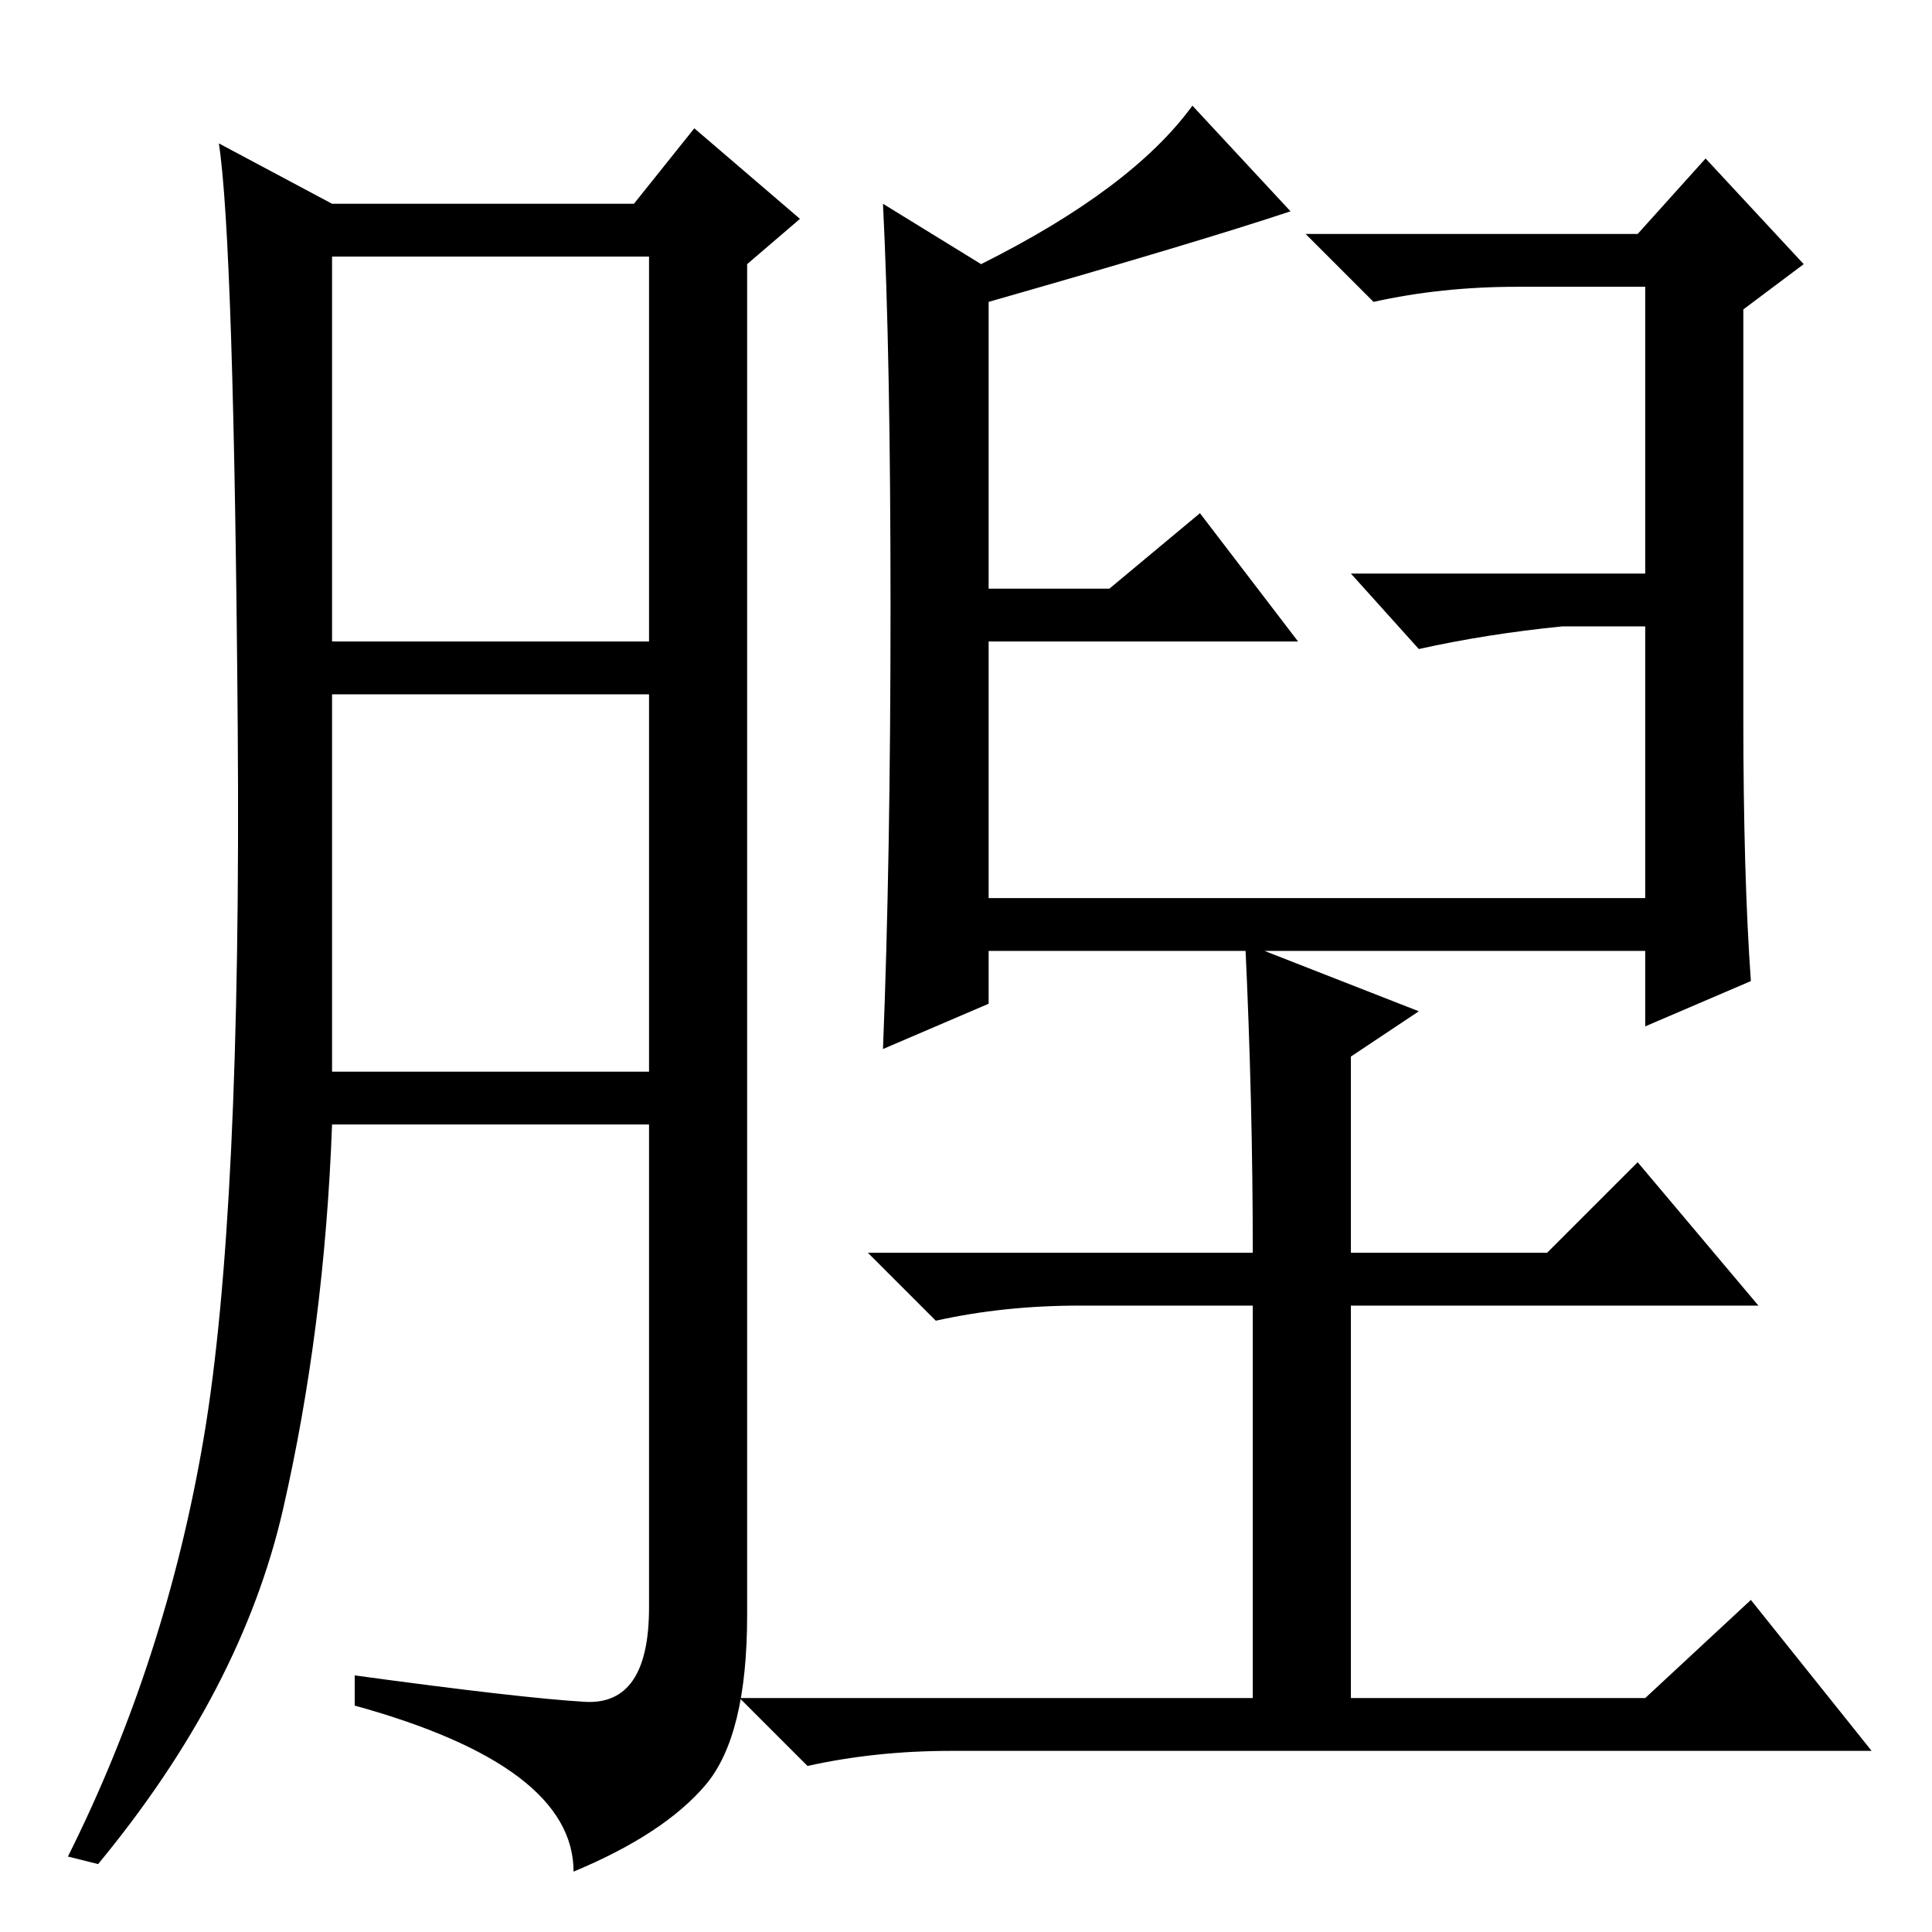 <?xml version="1.0" standalone="no"?>
<!DOCTYPE svg PUBLIC "-//W3C//DTD SVG 1.1//EN" "http://www.w3.org/Graphics/SVG/1.1/DTD/svg11.dtd" >
<svg xmlns="http://www.w3.org/2000/svg" xmlns:xlink="http://www.w3.org/1999/xlink" version="1.1" viewBox="0 -36 256 256">
  <g transform="matrix(1 0 0 -1 0 220)">
   <path fill="currentColor"
d="M77.5 30.5q8.5 -0.5 8.5 12.5v64h-42q-1 -27 -6.5 -51t-24.5 -47l-4 1q13 26 18 55.5t4.5 94t-2.5 77.5l15 -8h40l8 10l14 -12l-7 -6v-179q0 -16 -5.5 -22.5t-17.5 -11.5q0 14 -29 22v4q22 -3 30.5 -3.5zM44 171h42v51h-42v-51zM44 114h42v50h-42v-50zM231 161
q0 -21 1 -35l-14 -6v10h-87v-7l-14 -6q1 25 1 58.5t-1 53.5l13 -8q20 10 28 21l13 -14q-12 -4 -40 -12v-38h16l12 10l13 -17h-41v-34h87v36h-11q-10 -1 -19 -3l-9 10h39v38h-17q-10 0 -19 -2l-9 9h44l9 10l13 -14l-8 -6v-54zM143 83q-10 0 -19 -2l-9 9h51q0 20 -1 41l23 -9
l-9 -6v-26h26l12 12l16 -19h-54v-52h39l14 13l16 -20h-122q-10 0 -19 -2l-9 9h68v52h-23z" />
  </g>

</svg>
